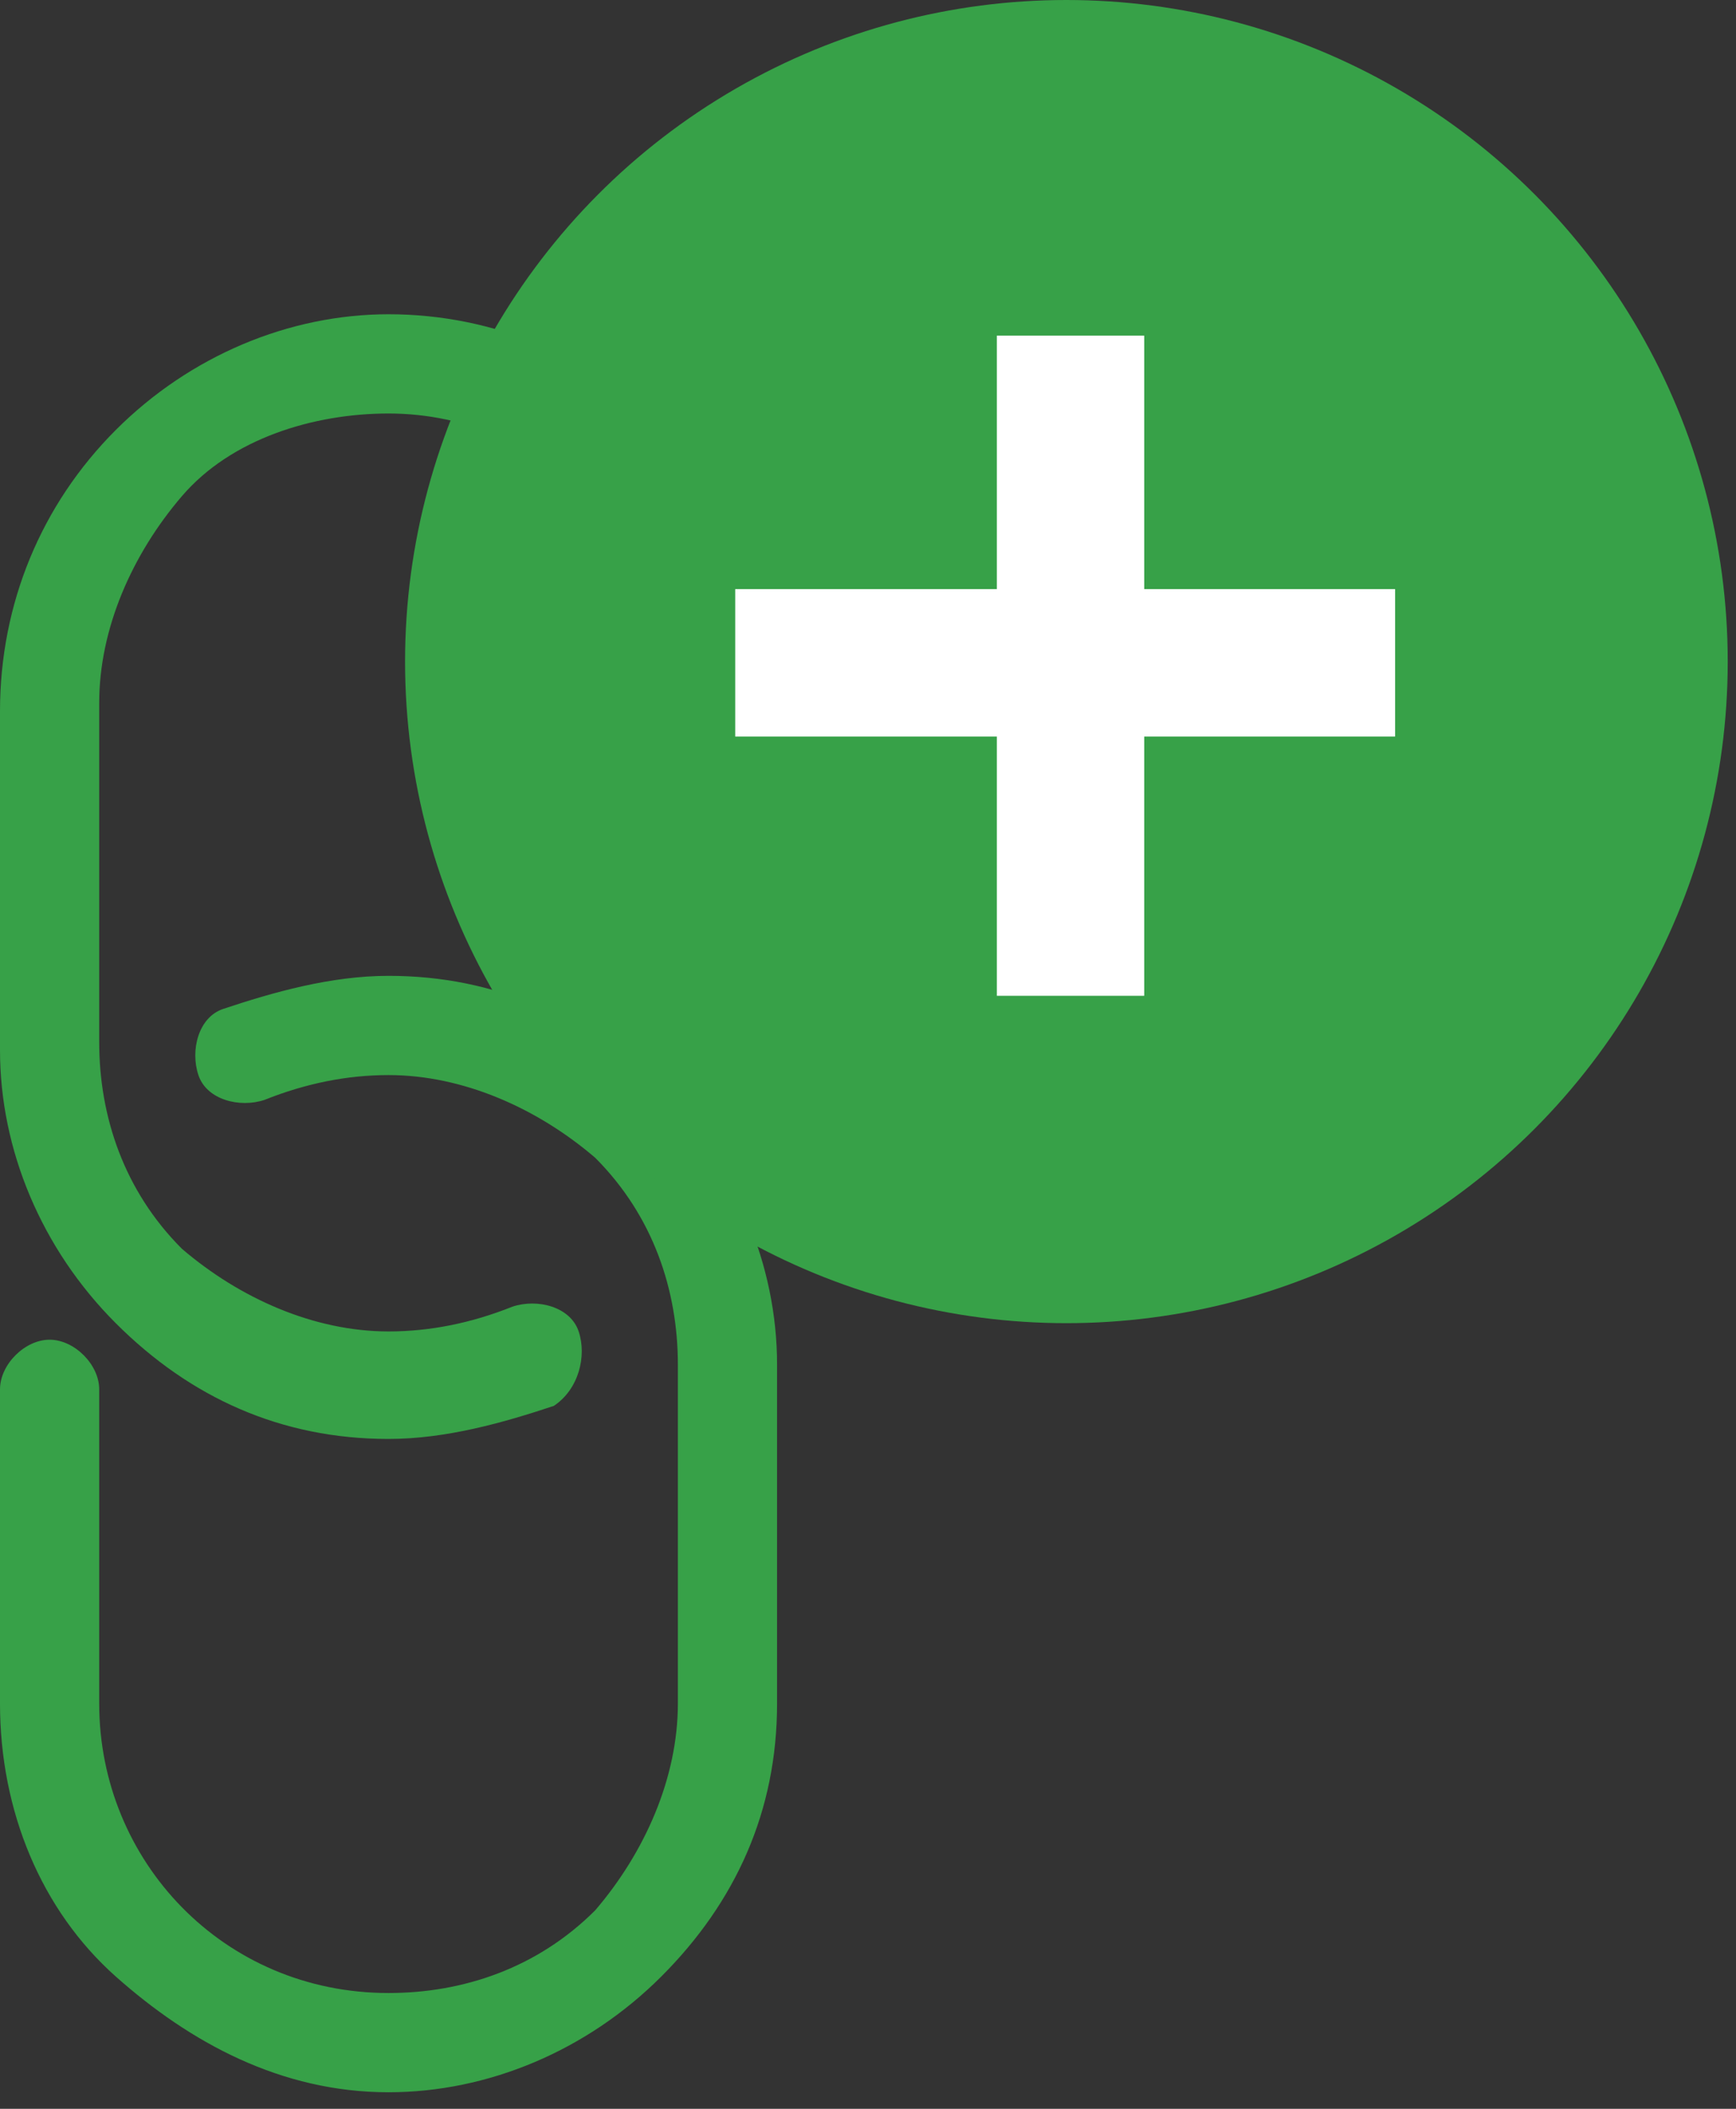 <?xml version="1.0" encoding="utf-8"?>
<!-- Generator: Adobe Illustrator 21.0.0, SVG Export Plug-In . SVG Version: 6.00 Build 0)  -->
<svg version="1.1" id="Layer_1" xmlns="http://www.w3.org/2000/svg" xmlns:xlink="http://www.w3.org/1999/xlink" x="0px" y="0px"
	 viewBox="0 0 21 25.5" style="enable-background:new 0 0 21 25.5;" xml:space="preserve">
<rect x="0" y="0" width="21" height="25.5" fill="#333333" stroke="none"/>
<style type="text/css">
	.st0{fill:#37A148;}
	.st1{fill:#FFFFFF;stroke:#FFFFFF;stroke-width:8.255019e-02;stroke-miterlimit:10;}
</style>
<g>
	<defs>
		<rect id="SVGID_1_" x="0.2" width="20.8" height="25.5"/>
	</defs>
	<clipPath id="SVGID_2_">
		<use xlink:href="#SVGID_1_"  style="overflow:visible;"/>
	</clipPath>
</g>
<g>
	<path class="st0" d="M0,12.7c0,1.2,0.5,2.4,1.4,3.3s2,1.4,3.3,1.4c0.7,0,1.4-0.2,2-0.4C7,16.8,7.1,16.4,7,16.1
		c-0.1-0.3-0.5-0.4-0.8-0.3c-0.5,0.2-1,0.3-1.5,0.3c-0.9,0-1.8-0.4-2.5-1c-0.7-0.7-1-1.6-1-2.5l0-4.1c0-0.9,0.4-1.8,1-2.5
		s1.6-1,2.5-1c1.9,0,3.5,1.6,3.5,3.5v3.8c0,0.3,0.3,0.6,0.6,0.6c0.3,0,0.6-0.3,0.6-0.6l0-3.8c0-2.6-2.1-4.7-4.7-4.7
		c-1.2,0-2.4,0.5-3.3,1.4S0,7.3,0,8.6L0,12.7z"/>
	<path class="st0" d="M1.2,20.6v-3.8c0-0.3-0.3-0.6-0.6-0.6c-0.3,0-0.6,0.3-0.6,0.6l0,3.8c0,1.3,0.5,2.5,1.4,3.3s2,1.4,3.3,1.4
		c1.2,0,2.4-0.5,3.3-1.4s1.4-2,1.4-3.3l0-4.1c0-1.2-0.5-2.4-1.4-3.3c-0.9-0.9-2-1.4-3.3-1.4c-0.7,0-1.4,0.2-2,0.4
		c-0.3,0.1-0.4,0.5-0.3,0.8c0.1,0.3,0.5,0.4,0.8,0.3c0.5-0.2,1-0.3,1.5-0.3c0.9,0,1.8,0.4,2.5,1c0.7,0.7,1,1.6,1,2.5v4.1
		c0,0.9-0.4,1.8-1,2.5c-0.7,0.7-1.6,1-2.5,1C2.7,24.1,1.2,22.5,1.2,20.6z"/>
</g>
<circle class="st0" cx="12.9" cy="8" r="8"/>
<g>
	<rect x="12.1" y="4.1" class="st1" width="1.7" height="7.9"/>
	
		<rect x="12.1" y="4.1" transform="matrix(-1.836970e-16 1 -1 -1.836970e-16 20.935 -4.935)" class="st1" width="1.7" height="7.9"/>
</g>
</svg>
